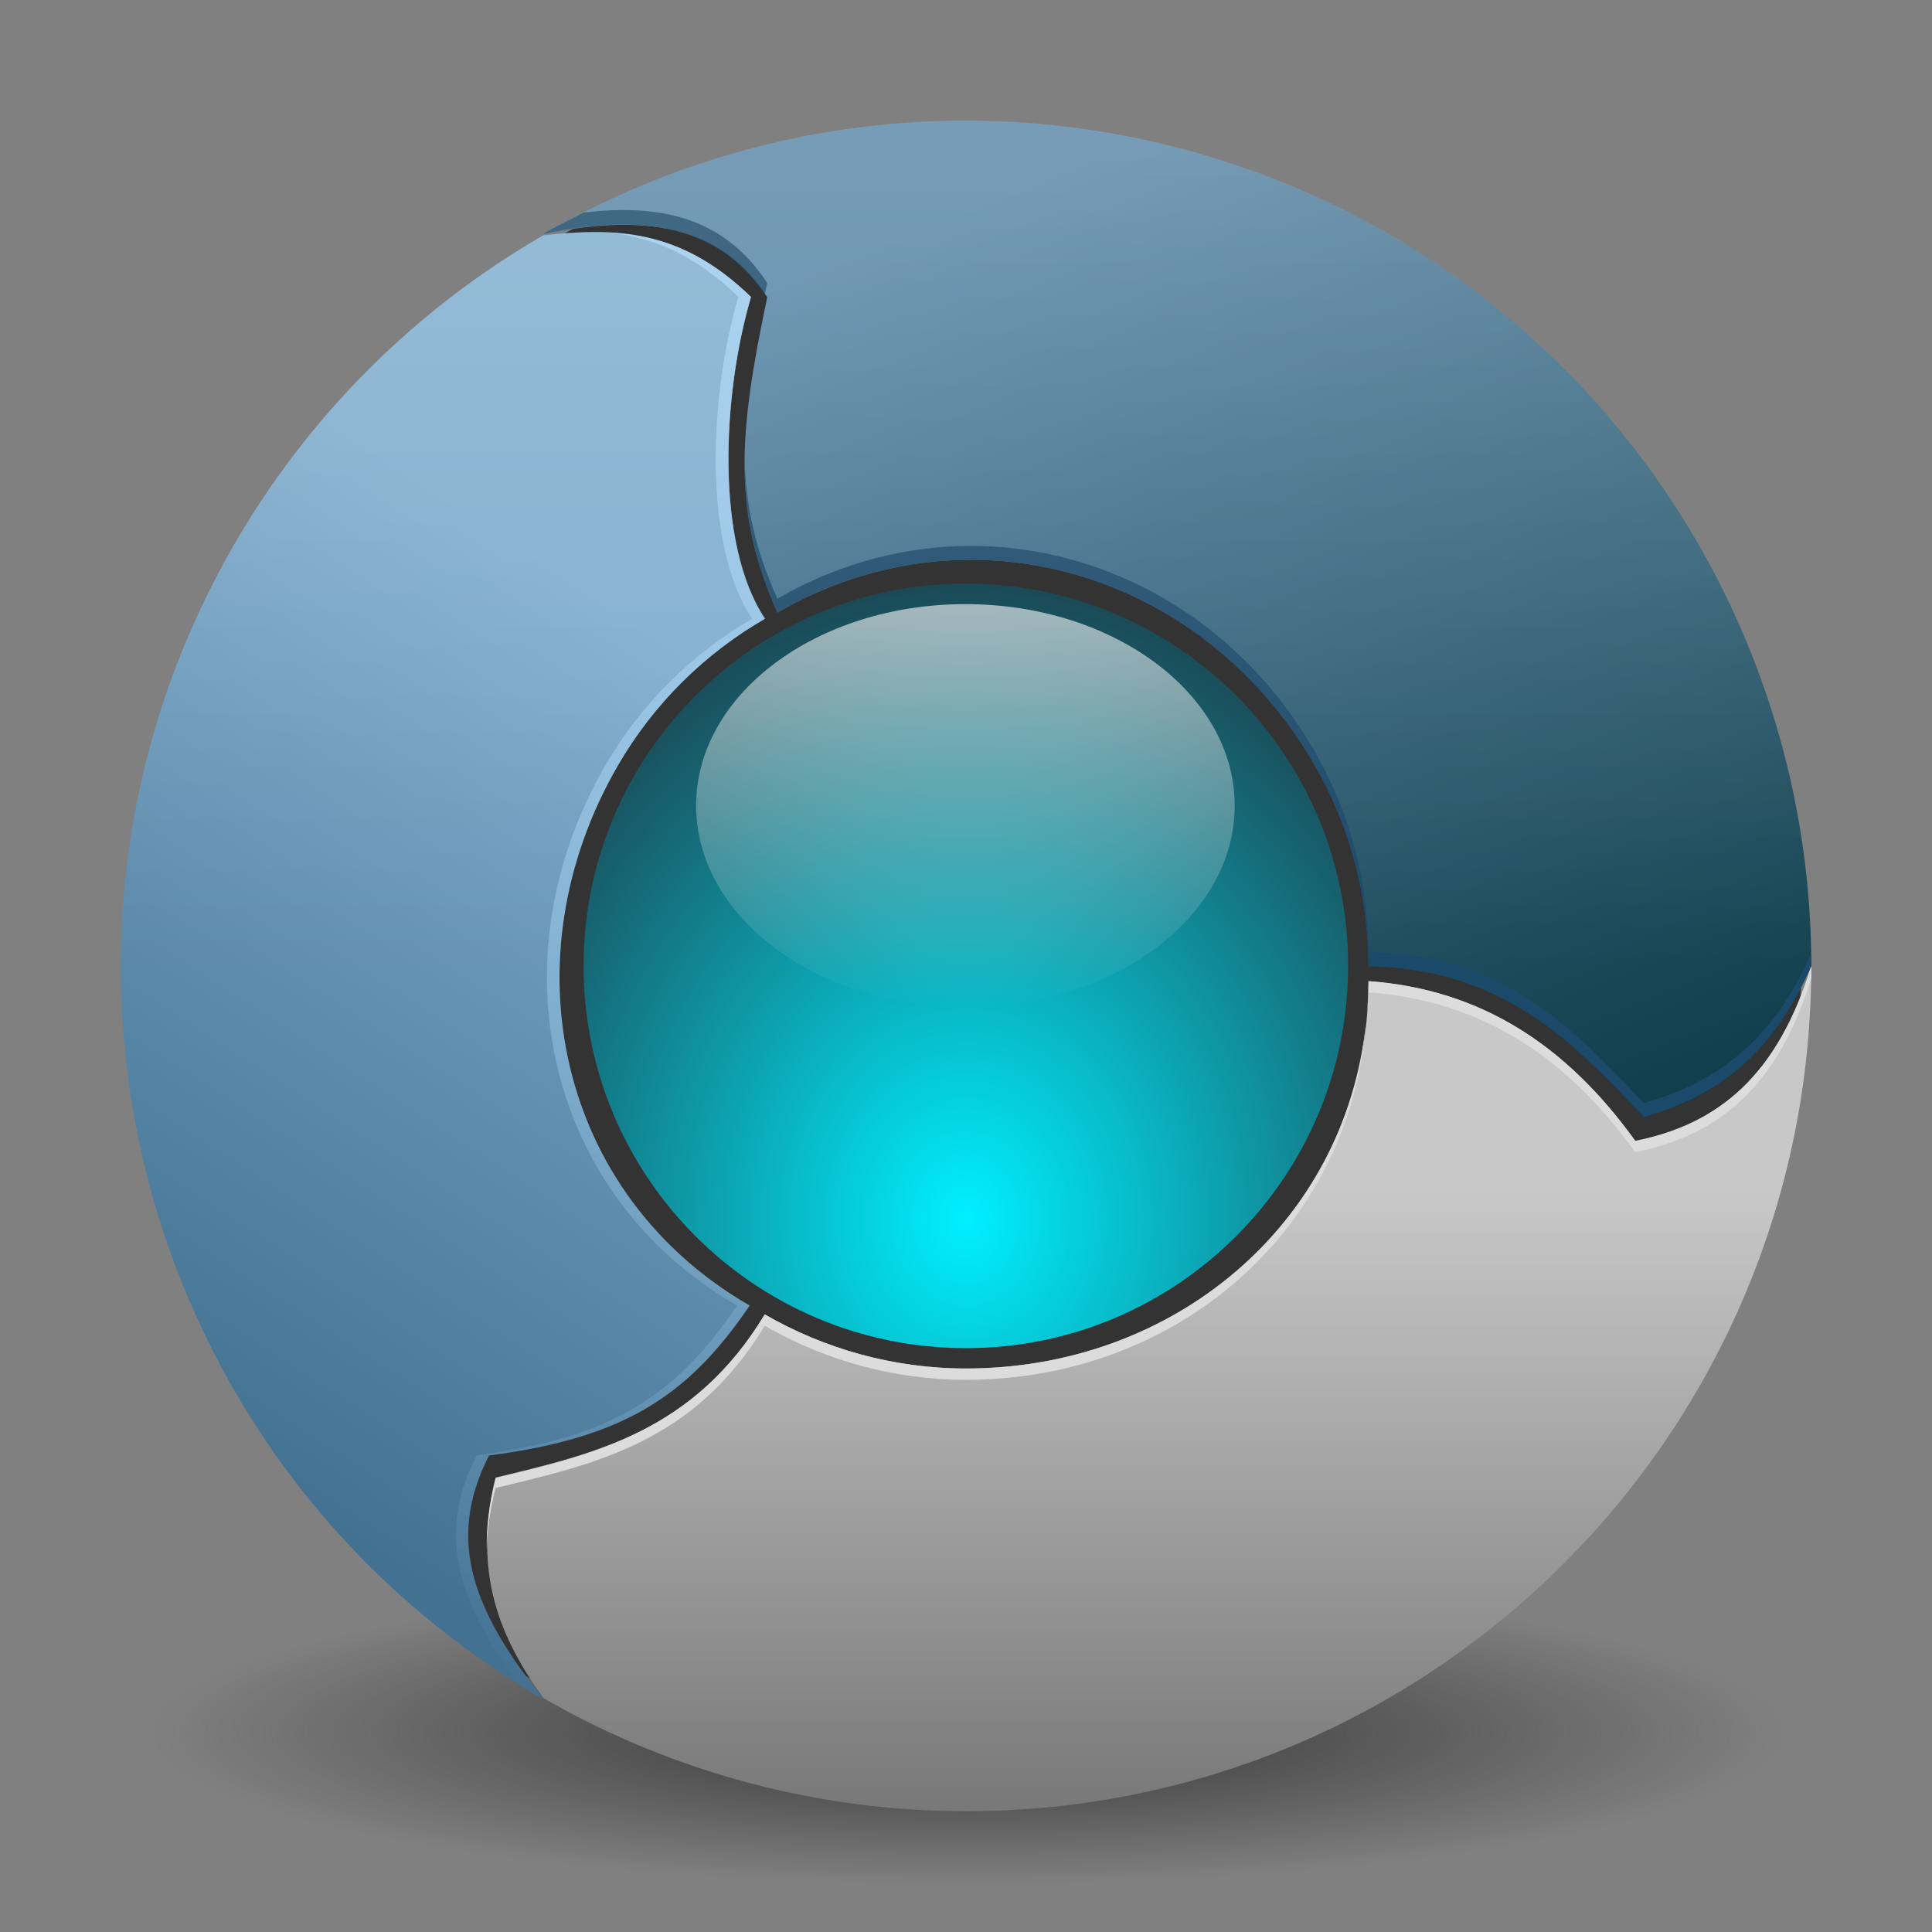 <?xml version="1.0" encoding="UTF-8" standalone="no"?>
<!-- Created with Inkscape (http://www.inkscape.org/) -->

<svg
   xmlns:dc="http://purl.org/dc/elements/1.1/"
   xmlns:cc="http://creativecommons.org/ns#"
   xmlns:rdf="http://www.w3.org/1999/02/22-rdf-syntax-ns#"
   xmlns:svg="http://www.w3.org/2000/svg"
   xmlns="http://www.w3.org/2000/svg"
   xmlns:xlink="http://www.w3.org/1999/xlink"
   xmlns:sodipodi="http://sodipodi.sourceforge.net/DTD/sodipodi-0.dtd"
   xmlns:inkscape="http://www.inkscape.org/namespaces/inkscape"
   width="48"
   height="48"
   id="svg2"
   version="1.1"
   inkscape:version="0.47pre4 r22446"
   sodipodi:docname="chromium-browser.svg">
  <rect width="100%" height="100%" fill="#808080" stroke="none"/>
  <defs
     id="defs4">
    <linearGradient
       id="linearGradient4002">
      <stop
         style="stop-color:#9dcbec;stop-opacity:1;"
         offset="0"
         id="stop4004" />
      <stop
         style="stop-color:#9dcbec;stop-opacity:0;"
         offset="1"
         id="stop4006" />
    </linearGradient>
    <linearGradient
       inkscape:collect="always"
       id="linearGradient3666">
      <stop
         style="stop-color:#333333;stop-opacity:1;"
         offset="0"
         id="stop3668" />
      <stop
         style="stop-color:#333333;stop-opacity:0;"
         offset="1"
         id="stop3670" />
    </linearGradient>
    <linearGradient
       id="linearGradient3658">
      <stop
         style="stop-color:#7fadce;stop-opacity:1;"
         offset="0"
         id="stop3660" />
      <stop
         style="stop-color:#437192;stop-opacity:1;"
         offset="1"
         id="stop3662" />
    </linearGradient>
    <linearGradient
       id="linearGradient3648">
      <stop
         id="stop3650"
         offset="0"
         style="stop-color:#5785a6;stop-opacity:1;" />
      <stop
         id="stop3652"
         offset="1"
         style="stop-color:#113f4c;stop-opacity:1;" />
    </linearGradient>
    <linearGradient
       id="linearGradient3636">
      <stop
         style="stop-color:#c8c8c8;stop-opacity:1;"
         offset="0"
         id="stop3638" />
      <stop
         style="stop-color:#787878;stop-opacity:1;"
         offset="1"
         id="stop3640" />
    </linearGradient>
    <linearGradient
       id="linearGradient3618">
      <stop
         id="stop3620"
         offset="0"
         style="stop-color:#ffffff;stop-opacity:1;" />
      <stop
         id="stop3622"
         offset="1"
         style="stop-color:#ffffff;stop-opacity:0;" />
    </linearGradient>
    <linearGradient
       id="linearGradient3606">
      <stop
         style="stop-color:#00f0ff;stop-opacity:1;"
         offset="0"
         id="stop3608" />
      <stop
         style="stop-color:#1b4956;stop-opacity:1;"
         offset="1"
         id="stop3610" />
    </linearGradient>
    <inkscape:perspective
       sodipodi:type="inkscape:persp3d"
       inkscape:vp_x="0 : 526.18109 : 1"
       inkscape:vp_y="0 : 1000 : 0"
       inkscape:vp_z="744.09448 : 526.18109 : 1"
       inkscape:persp3d-origin="372.04724 : 350.78739 : 1"
       id="perspective10" />
    <inkscape:perspective
       id="perspective2824"
       inkscape:persp3d-origin="0.5 : 0.33333333 : 1"
       inkscape:vp_z="1 : 0.5 : 1"
       inkscape:vp_y="0 : 1000 : 0"
       inkscape:vp_x="0 : 0.5 : 1"
       sodipodi:type="inkscape:persp3d" />
    <radialGradient
       inkscape:collect="always"
       xlink:href="#linearGradient3606"
       id="radialGradient3612"
       cx="32.679"
       cy="45.599"
       fx="32.679"
       fy="45.599"
       r="23.393"
       gradientUnits="userSpaceOnUse"
       gradientTransform="matrix(1.465,-3.3976117e-8,3.8527441e-8,1.661,-15.18,-30.128)" />
    <linearGradient
       inkscape:collect="always"
       xlink:href="#linearGradient3618"
       id="linearGradient3624"
       x1="32.679"
       y1="-24.573"
       x2="32.679"
       y2="53.536"
       gradientUnits="userSpaceOnUse" />
    <linearGradient
       inkscape:collect="always"
       xlink:href="#linearGradient3636"
       id="linearGradient3642"
       x1="-22.698"
       y1="35.294"
       x2="-22.698"
       y2="50.719"
       gradientUnits="userSpaceOnUse"
       gradientTransform="translate(51.25,998.643)" />
    <linearGradient
       inkscape:collect="always"
       xlink:href="#linearGradient3648"
       id="linearGradient3646"
       gradientUnits="userSpaceOnUse"
       gradientTransform="matrix(-0.5,-0.866,0.866,-0.5,-15.363,1019.626)"
       x1="-11.686"
       y1="44.768"
       x2="-38.15"
       y2="41.077" />
    <linearGradient
       inkscape:collect="always"
       xlink:href="#linearGradient3658"
       id="linearGradient3656"
       gradientUnits="userSpaceOnUse"
       gradientTransform="matrix(-0.5,0.866,-0.866,-0.5,36.116,1066.849)"
       x1="-30.713"
       y1="41.407"
       x2="-7.583"
       y2="42.617" />
    <radialGradient
       inkscape:collect="always"
       xlink:href="#linearGradient3666"
       id="radialGradient3672"
       cx="24.054"
       cy="43.328"
       fx="24.054"
       fy="43.328"
       r="14.963"
       gradientTransform="matrix(1,0,0,0.186,0,35.284)"
       gradientUnits="userSpaceOnUse" />
    <radialGradient
       inkscape:collect="always"
       xlink:href="#linearGradient3606"
       id="radialGradient3678"
       gradientUnits="userSpaceOnUse"
       gradientTransform="matrix(1.465,-3.3976117e-8,3.8527441e-8,1.661,-15.18,-30.128)"
       cx="32.679"
       cy="45.599"
       fx="32.679"
       fy="45.599"
       r="23.393" />
    <linearGradient
       inkscape:collect="always"
       xlink:href="#linearGradient3618"
       id="linearGradient3680"
       gradientUnits="userSpaceOnUse"
       x1="32.679"
       y1="-24.573"
       x2="32.679"
       y2="53.536" />
    <linearGradient
       inkscape:collect="always"
       xlink:href="#linearGradient3636"
       id="linearGradient3971"
       gradientUnits="userSpaceOnUse"
       gradientTransform="translate(51.25,998.911)"
       x1="-22.698"
       y1="40.219"
       x2="-17.944"
       y2="46.969" />
    <linearGradient
       inkscape:collect="always"
       xlink:href="#linearGradient3636"
       id="linearGradient3977"
       gradientUnits="userSpaceOnUse"
       gradientTransform="translate(51.25,-5.719)"
       x1="-22.698"
       y1="40.219"
       x2="-17.944"
       y2="46.969" />
    <linearGradient
       inkscape:collect="always"
       xlink:href="#linearGradient3648"
       id="linearGradient3982"
       gradientUnits="userSpaceOnUse"
       gradientTransform="matrix(-0.5,-0.866,0.866,-0.5,-15.363,1019.269)"
       x1="-11.686"
       y1="44.768"
       x2="-38.15"
       y2="41.077" />
    <linearGradient
       inkscape:collect="always"
       xlink:href="#linearGradient3648"
       id="linearGradient3988"
       gradientUnits="userSpaceOnUse"
       gradientTransform="matrix(-0.5,-0.866,0.866,-0.5,-15.363,15.264)"
       x1="-11.686"
       y1="44.768"
       x2="-38.15"
       y2="41.077" />
    <linearGradient
       inkscape:collect="always"
       xlink:href="#linearGradient3658"
       id="linearGradient3993"
       gradientUnits="userSpaceOnUse"
       gradientTransform="matrix(-0.5,0.866,-0.866,-0.5,35.803,1066.849)"
       x1="-30.713"
       y1="41.407"
       x2="-7.583"
       y2="42.617" />
    <linearGradient
       inkscape:collect="always"
       xlink:href="#linearGradient3658"
       id="linearGradient3999"
       gradientUnits="userSpaceOnUse"
       gradientTransform="matrix(-0.5,0.866,-0.866,-0.5,36.116,62.487)"
       x1="-30.713"
       y1="41.407"
       x2="-7.583"
       y2="42.617" />
    <linearGradient
       inkscape:collect="always"
       xlink:href="#linearGradient4002"
       id="linearGradient4008"
       x1="15.164"
       y1="5.781"
       x2="15.164"
       y2="42.219"
       gradientUnits="userSpaceOnUse" />
    <radialGradient
       inkscape:collect="always"
       xlink:href="#linearGradient3606"
       id="radialGradient4012"
       gradientUnits="userSpaceOnUse"
       gradientTransform="matrix(1.409,-1.1199311e-8,1.3204518e-8,1.661,-13.35,-30.128)"
       cx="32.679"
       cy="45.599"
       fx="32.679"
       fy="45.599"
       r="23.393" />
    <linearGradient
       inkscape:collect="always"
       xlink:href="#linearGradient3636"
       id="linearGradient4020"
       gradientUnits="userSpaceOnUse"
       gradientTransform="translate(51.25,-5.719)"
       x1="-22.698"
       y1="40.219"
       x2="-17.944"
       y2="46.969" />
    <linearGradient
       inkscape:collect="always"
       xlink:href="#linearGradient3618"
       id="linearGradient4023"
       gradientUnits="userSpaceOnUse"
       gradientTransform="translate(108.571,1008.643)"
       x1="-27.252"
       y1="-80.242"
       x2="-27.252"
       y2="29.715" />
    <inkscape:perspective
       id="perspective2871"
       inkscape:persp3d-origin="0.5 : 0.33333333 : 1"
       inkscape:vp_z="1 : 0.5 : 1"
       inkscape:vp_y="0 : 1000 : 0"
       inkscape:vp_x="0 : 0.5 : 1"
       sodipodi:type="inkscape:persp3d" />
    <linearGradient
       inkscape:collect="always"
       xlink:href="#linearGradient3618"
       id="linearGradient3660"
       gradientUnits="userSpaceOnUse"
       gradientTransform="translate(51.252,998.647)"
       x1="-27.252"
       y1="-80.242"
       x2="-27.252"
       y2="29.715" />
  </defs>
  <sodipodi:namedview
     id="base"
     pagecolor="#ffffff"
     bordercolor="#666666"
     borderopacity="1.0"
     inkscape:pageopacity="0.0"
     inkscape:pageshadow="2"
     inkscape:zoom="3.959798"
     inkscape:cx="26.142578"
     inkscape:cy="12.358879"
     inkscape:document-units="px"
     inkscape:current-layer="layer1"
     showgrid="false"
     inkscape:window-width="1278"
     inkscape:window-height="712"
     inkscape:window-x="0"
     inkscape:window-y="25"
     inkscape:window-maximized="1" />
  <g
     inkscape:label="Livello 1"
     inkscape:groupmode="layer"
     id="layer1"
     transform="translate(0,-1004.362)">
    <path
       sodipodi:type="arc"
       style="fill:url(#radialGradient3672);fill-opacity:1;fill-rule:nonzero;stroke:none"
       id="path3664"
       sodipodi:cx="24.054258"
       sodipodi:cy="43.328045"
       sodipodi:rx="14.962885"
       sodipodi:ry="2.7779195"
       d="m 39.017,43.328 c 0,1.534 -6.699,2.778 -14.963,2.778 -8.264,0 -14.963,-1.244 -14.963,-2.778 0,-1.534 6.699,-2.778 14.963,-2.778 8.264,0 14.963,1.244 14.963,2.778 z"
       transform="matrix(1.354,0,0,1.354,-8.526,988.722)" />
    <path
       sodipodi:type="arc"
       style="fill:#333333;fill-opacity:1;fill-rule:nonzero;stroke:none"
       id="path2830"
       sodipodi:cx="32.67857"
       sodipodi:cy="30.142857"
       sodipodi:rx="23.392857"
       sodipodi:ry="23.392857"
       d="m 56.071,30.143 c 0,12.92 -10.473,23.393 -23.393,23.393 -12.92,0 -23.393,-10.473 -23.393,-23.393 C 9.286,17.223 19.759,6.75 32.679,6.75 c 12.92,0 23.393,10.473 23.393,23.393 z"
       transform="matrix(0.887,0,0,0.887,-4.987,1001.625)" />
    <path
       transform="matrix(0.406,0,0,0.406,10.729,1016.121)"
       d="m 56.071,30.143 c 0,12.92 -10.473,23.393 -23.393,23.393 -12.92,0 -23.393,-10.473 -23.393,-23.393 C 9.286,17.223 19.759,6.75 32.679,6.75 c 12.92,0 23.393,10.473 23.393,23.393 z"
       sodipodi:ry="23.392857"
       sodipodi:rx="23.392857"
       sodipodi:cy="30.142857"
       sodipodi:cx="32.67857"
       id="path3604"
       style="fill:url(#radialGradient4012);fill-opacity:1;fill-rule:nonzero;stroke:none"
       sodipodi:type="arc" />
    <path
       sodipodi:type="arc"
       style="fill:url(#linearGradient3680);fill-opacity:1;fill-rule:nonzero;stroke:none"
       id="path3614"
       sodipodi:cx="32.67857"
       sodipodi:cy="30.142857"
       sodipodi:rx="23.392857"
       sodipodi:ry="23.392857"
       d="m 56.071,30.143 c 0,12.92 -10.473,23.393 -23.393,23.393 -12.92,0 -23.393,-10.473 -23.393,-23.393 C 9.286,17.223 19.759,6.75 32.679,6.75 c 12.92,0 23.393,10.473 23.393,23.393 z"
       transform="matrix(0.286,0,0,0.214,14.639,1017.927)" />
    <g
       id="g3655">
      <path
         sodipodi:nodetypes="cscccsccc"
         id="path3626"
         d="m 34,1028.741 c 0,5.523 -4.477,9.621 -10,9.621 -1.817,0 -3.532,-0.497 -5,-1.344 -1.758,2.911 -4.225,3.46 -6.679,4.051 -0.604,2.396 0.131,4.028 1.179,5.48 3.192,1.843 6.814,2.812 10.5,2.812 11.598,0 21,-9.402 21,-21 -0.827,2.692 -2.273,3.94 -4.364,4.356 C 38.921,1030.33 36.781,1028.941 34,1028.741 z"
         style="fill:url(#linearGradient3642);fill-opacity:1;fill-rule:nonzero;stroke:none" />
      <path
         style="fill:url(#linearGradient3646);fill-opacity:1;fill-rule:nonzero;stroke:none"
         d="m 19.315,1019.579 c 4.783,-2.761 10.583,-0.996 13.345,3.787 0.908,1.573 1.336,3.307 1.336,5.002 3.4,0.067 5.108,1.929 6.848,3.758 2.377,-0.675 3.423,-2.127 4.157,-3.761 -3e-5,-3.686 -0.971,-7.307 -2.814,-10.499 -5.799,-10.044 -18.642,-13.486 -28.687,-7.687 2.817,-0.587 4.487,-0.057 5.562,1.569 -0.718,3.388 -0.868,5.322 0.254,7.831 z"
         id="path3644"
         sodipodi:nodetypes="cscccsccc" />
      <path
         sodipodi:nodetypes="cscccsccc"
         id="path3654"
         d="m 18.625,1036.798 c -4.783,-2.761 -6.043,-8.625 -3.281,-13.408 0.908,-1.573 2.196,-2.81 3.664,-3.658 -1.24,-1.862 -1.062,-5.567 -0.348,-7.988 -1.773,-1.721 -3.375,-1.722 -5.157,-1.541 -3.192,1.843 -5.843,4.495 -7.686,7.687 -5.799,10.044 -2.358,22.888 7.686,28.687 -1.674,-2.104 -2.467,-3.883 -1.356,-6.052 3.286,-0.431 4.913,-1.419 6.477,-3.727 z"
         style="fill:url(#linearGradient3656);fill-opacity:1;fill-rule:nonzero;stroke:none" />
    </g>
    <path
       style="fill:#dcdcdc;fill-opacity:1;fill-rule:nonzero;stroke:none"
       d="M 45 24 C 44.173 26.692 42.716 27.928 40.625 28.344 C 38.909 25.955 36.781 24.575 34 24.375 C 34 24.72 33.972 25.073 33.938 25.406 C 33.957 25.154 34 24.915 34 24.656 C 36.781 24.857 38.909 26.236 40.625 28.625 C 42.708 28.211 44.171 26.984 45 24.312 C 45.001 24.209 45 24.103 45 24 z M 33.938 25.406 C 33.425 30.407 29.178 34 24 34 C 22.183 34 20.468 33.503 19 32.656 C 17.242 35.568 14.766 36.127 12.312 36.719 C 12.149 37.367 12.081 37.952 12.094 38.5 C 12.103 38.022 12.174 37.52 12.312 36.969 C 14.766 36.377 17.242 35.849 19 32.938 C 20.468 33.785 22.183 34.281 24 34.281 C 29.264 34.281 33.544 30.537 33.938 25.406 z "
       transform="translate(0,1004.362)"
       id="path3973" />
    <path
       style="fill:#1b496a;fill-opacity:1;fill-rule:nonzero;stroke:none"
       d="M 15.406 5.219 C 15.121 5.222 14.817 5.243 14.5 5.281 C 14.16 5.454 13.834 5.62 13.5 5.812 C 16.274 5.234 17.924 5.744 19 7.312 C 19.021 7.212 19.041 7.135 19.062 7.031 C 18.257 5.811 17.115 5.196 15.406 5.219 z M 18.5 11.406 C 18.486 12.712 18.719 13.891 19.312 15.219 C 24.095 12.457 29.895 14.217 32.656 19 C 33.565 20.573 33.999 22.305 34 24 C 37.4 24.067 39.104 25.921 40.844 27.75 C 43.221 27.075 44.266 25.634 45 24 C 45 23.895 45.002 23.792 45 23.688 C 44.267 25.31 43.208 26.735 40.844 27.406 C 39.104 25.577 37.4 23.723 34 23.656 C 33.999 21.961 33.565 20.23 32.656 18.656 C 29.895 13.873 24.095 12.114 19.312 14.875 C 18.771 13.664 18.528 12.578 18.5 11.406 z "
       transform="translate(0,1004.362)"
       id="path3984" />
    <path
       style="fill:url(#linearGradient4008);fill-opacity:1;fill-rule:nonzero;stroke:none"
       d="M 15.125 5.781 C 16.185 5.889 17.235 6.3 18.344 7.375 C 17.629 9.796 17.447 13.513 18.688 15.375 C 17.22 16.223 15.94 17.458 15.031 19.031 C 12.27 23.814 13.53 29.676 18.312 32.438 C 16.749 34.746 15.13 35.725 11.844 36.156 C 10.798 38.195 11.434 39.899 12.906 41.844 C 13.107 41.969 13.293 42.099 13.5 42.219 C 11.826 40.114 11.045 38.325 12.156 36.156 C 15.442 35.725 17.061 34.746 18.625 32.438 C 13.842 29.676 12.582 23.814 15.344 19.031 C 16.252 17.458 17.532 16.223 19 15.375 C 17.76 13.513 17.942 9.796 18.656 7.375 C 17.437 6.192 16.296 5.838 15.125 5.781 z "
       transform="translate(0,1004.362)"
       id="path3995" />
    <path
       style="fill:url(#linearGradient3660);fill-opacity:1;fill-rule:nonzero;stroke:none"
       d="m 23.44,1007.366 c -3.385,0.088 -6.799,1 -9.938,2.812 2.817,-0.587 4.488,-0.064 5.562,1.562 -0.718,3.388 -0.872,5.335 0.25,7.844 4.783,-2.761 10.582,-1.002 13.344,3.781 0.908,1.573 1.343,3.305 1.344,5 3.4,0.067 5.104,1.921 6.844,3.75 2.377,-0.675 3.422,-2.116 4.156,-3.75 -3e-5,-3.686 -0.969,-7.308 -2.813,-10.5 -3.987,-6.905 -11.303,-10.693 -18.75,-10.5 z m 21.563,21 c -0.827,2.692 -2.284,3.928 -4.375,4.344 -1.716,-2.389 -3.844,-3.768 -6.625,-3.969 0,5.523 -4.477,9.625 -10,9.625 -1.817,0 -3.532,-0.497 -5,-1.344 -1.758,2.911 -4.234,3.471 -6.688,4.062 -0.604,2.396 0.14,4.016 1.188,5.469 3.192,1.843 6.814,2.812 10.5,2.812 11.598,0 21,-9.402 21,-21 z m -31.5,18.188 c -1.663,-2.096 -2.452,-3.87 -1.344,-6.031 3.286,-0.431 4.905,-1.411 6.469,-3.719 -4.783,-2.761 -6.043,-8.623 -3.281,-13.406 0.908,-1.573 2.189,-2.808 3.656,-3.656 -1.24,-1.862 -1.058,-5.579 -0.344,-8 -1.773,-1.721 -3.375,-1.712 -5.156,-1.531 -3.192,1.843 -5.844,4.495 -7.688,7.688 -5.799,10.044 -2.357,22.889 7.688,28.688 -0.005,-0.01 0.005,-0.025 0,-0.031 z"
       id="path4014" />
  </g>
</svg>
